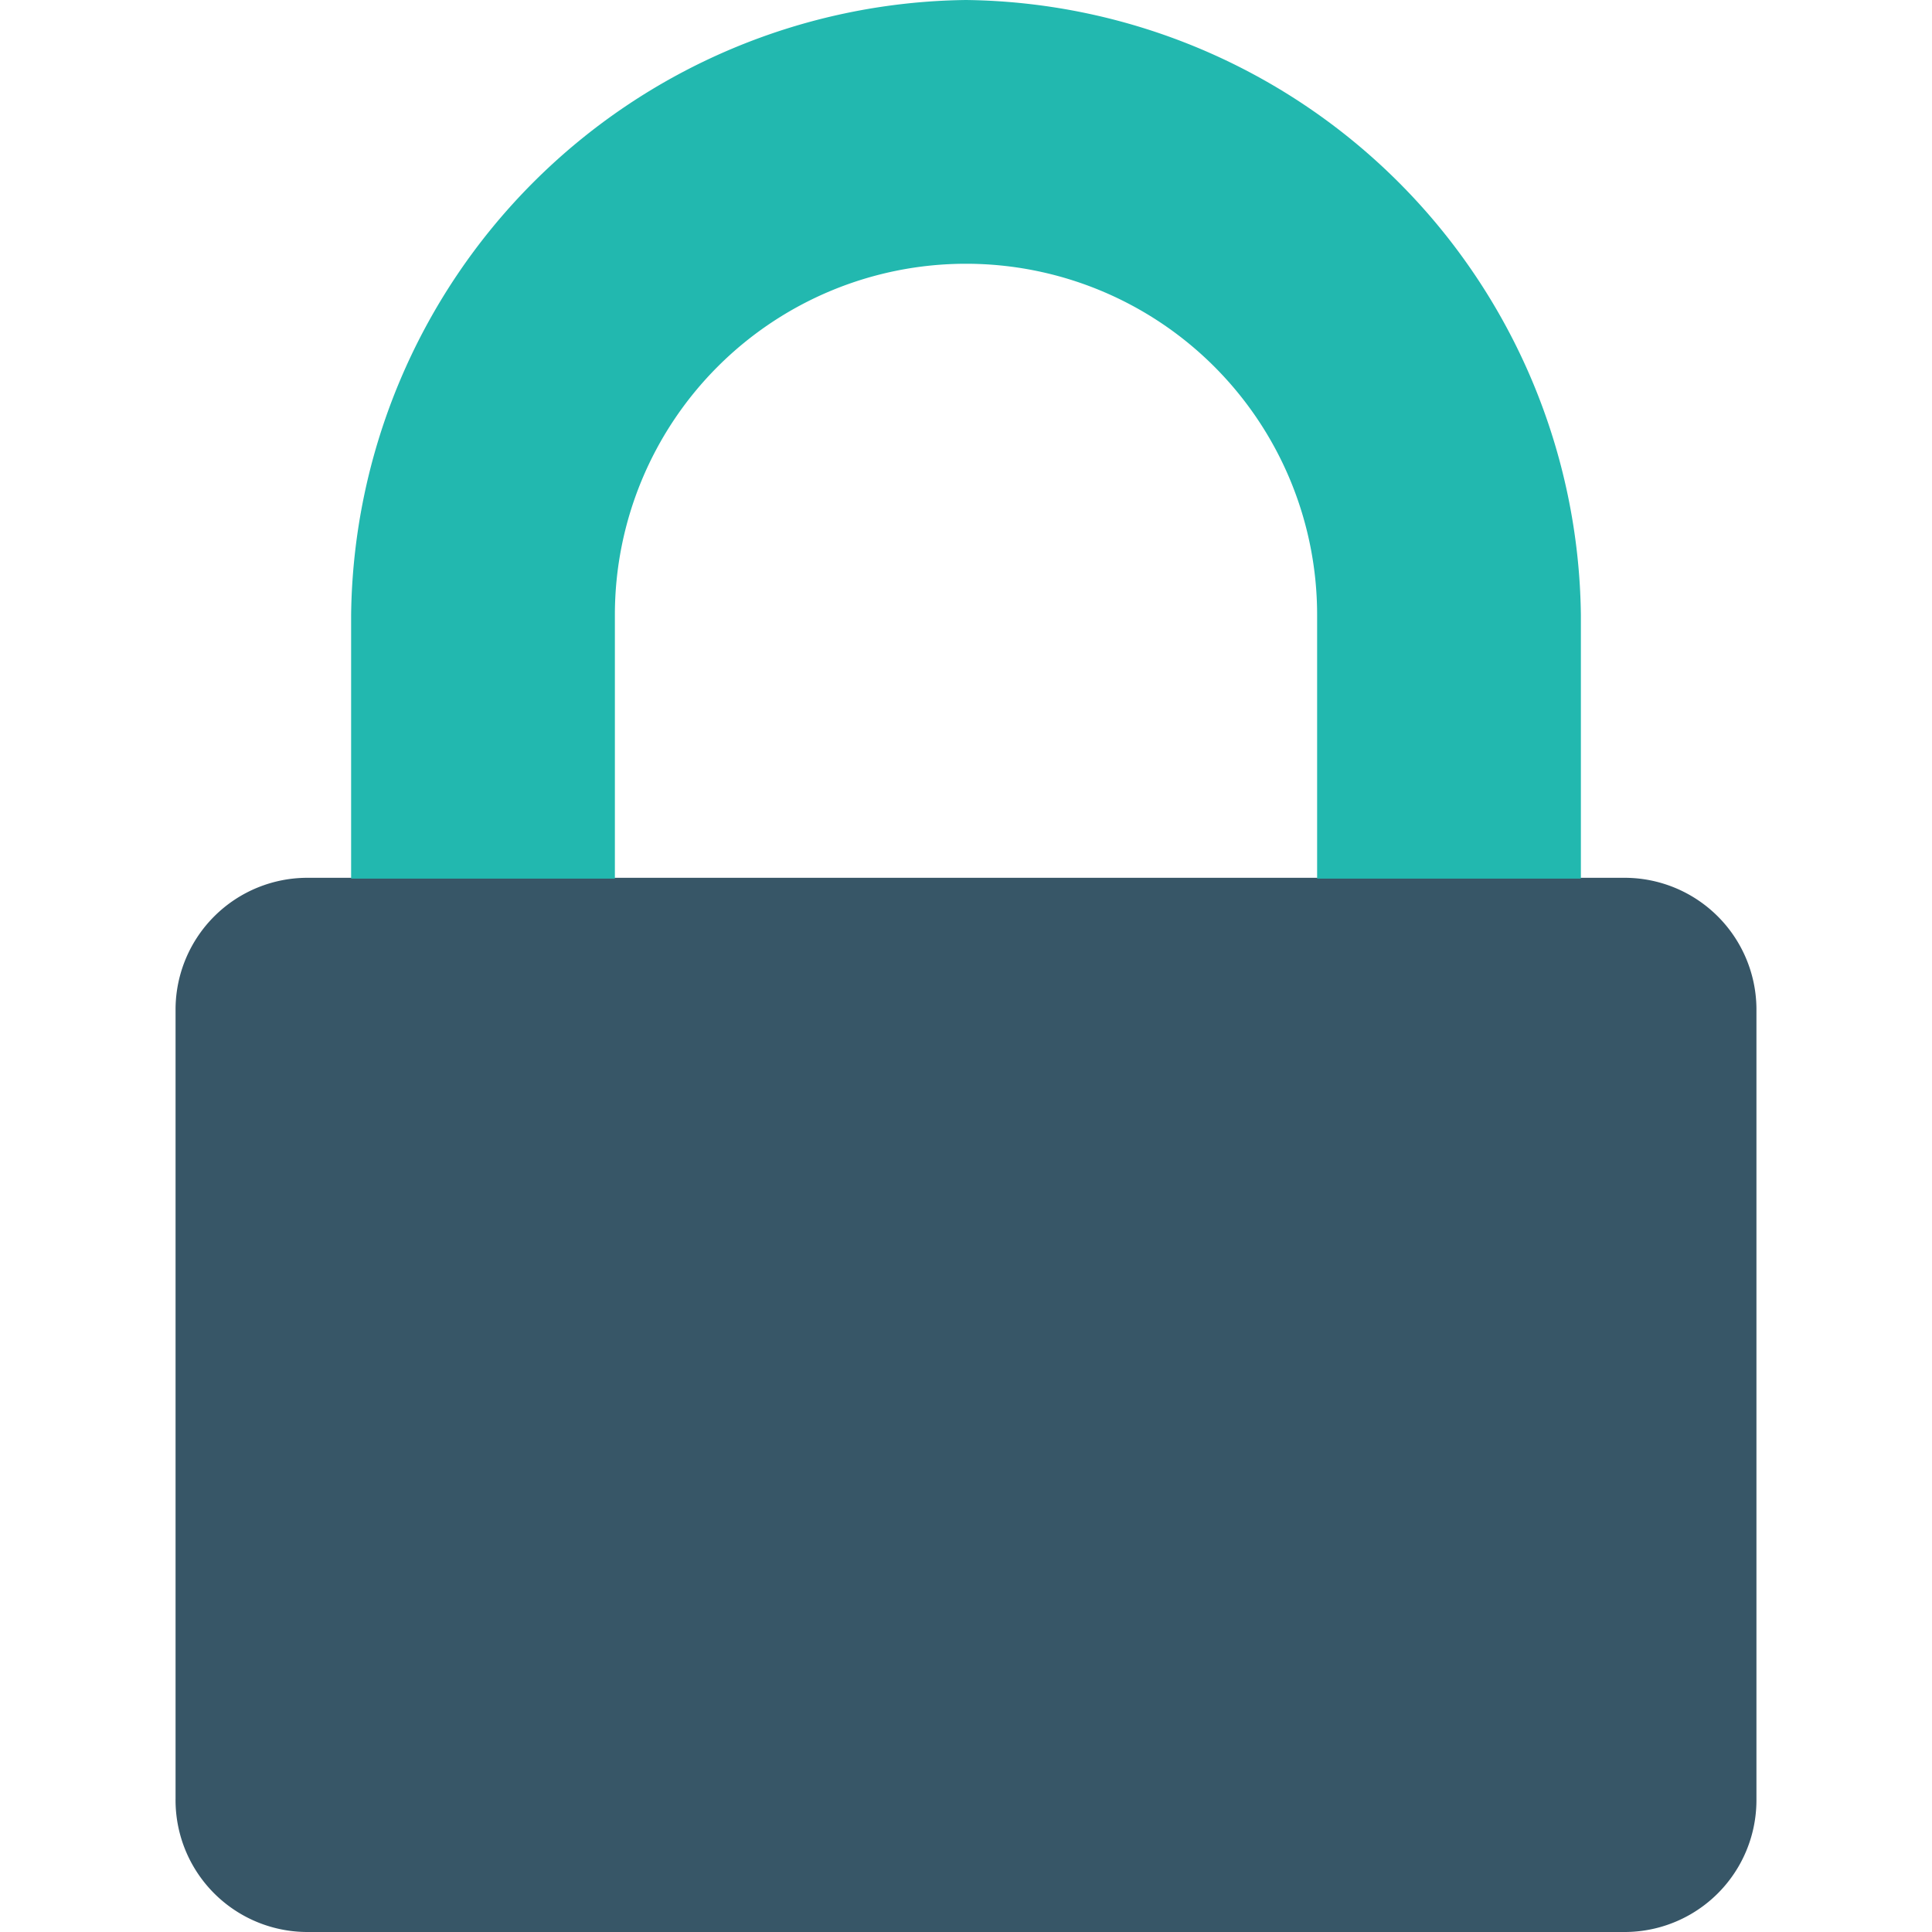 <svg xmlns="http://www.w3.org/2000/svg" width="23" height="23" viewBox="0 0 23 23"><title>icons-singletons</title><path d="M19.34,10.45H3.66A1.57,1.57,0,0,0,2.09,12v9.41A1.57,1.57,0,0,0,3.66,23H19.34a1.57,1.57,0,0,0,1.57-1.57V12A1.57,1.57,0,0,0,19.34,10.45Z" fill="#375667"/><path d="M7.32,7.32a4.18,4.18,0,1,1,8.36,0v3.14h3.14V7.32A7.41,7.41,0,0,0,11.5,0,7.41,7.41,0,0,0,4.18,7.32v3.14H7.32V7.32Z" fill="#22b8af"/></svg>